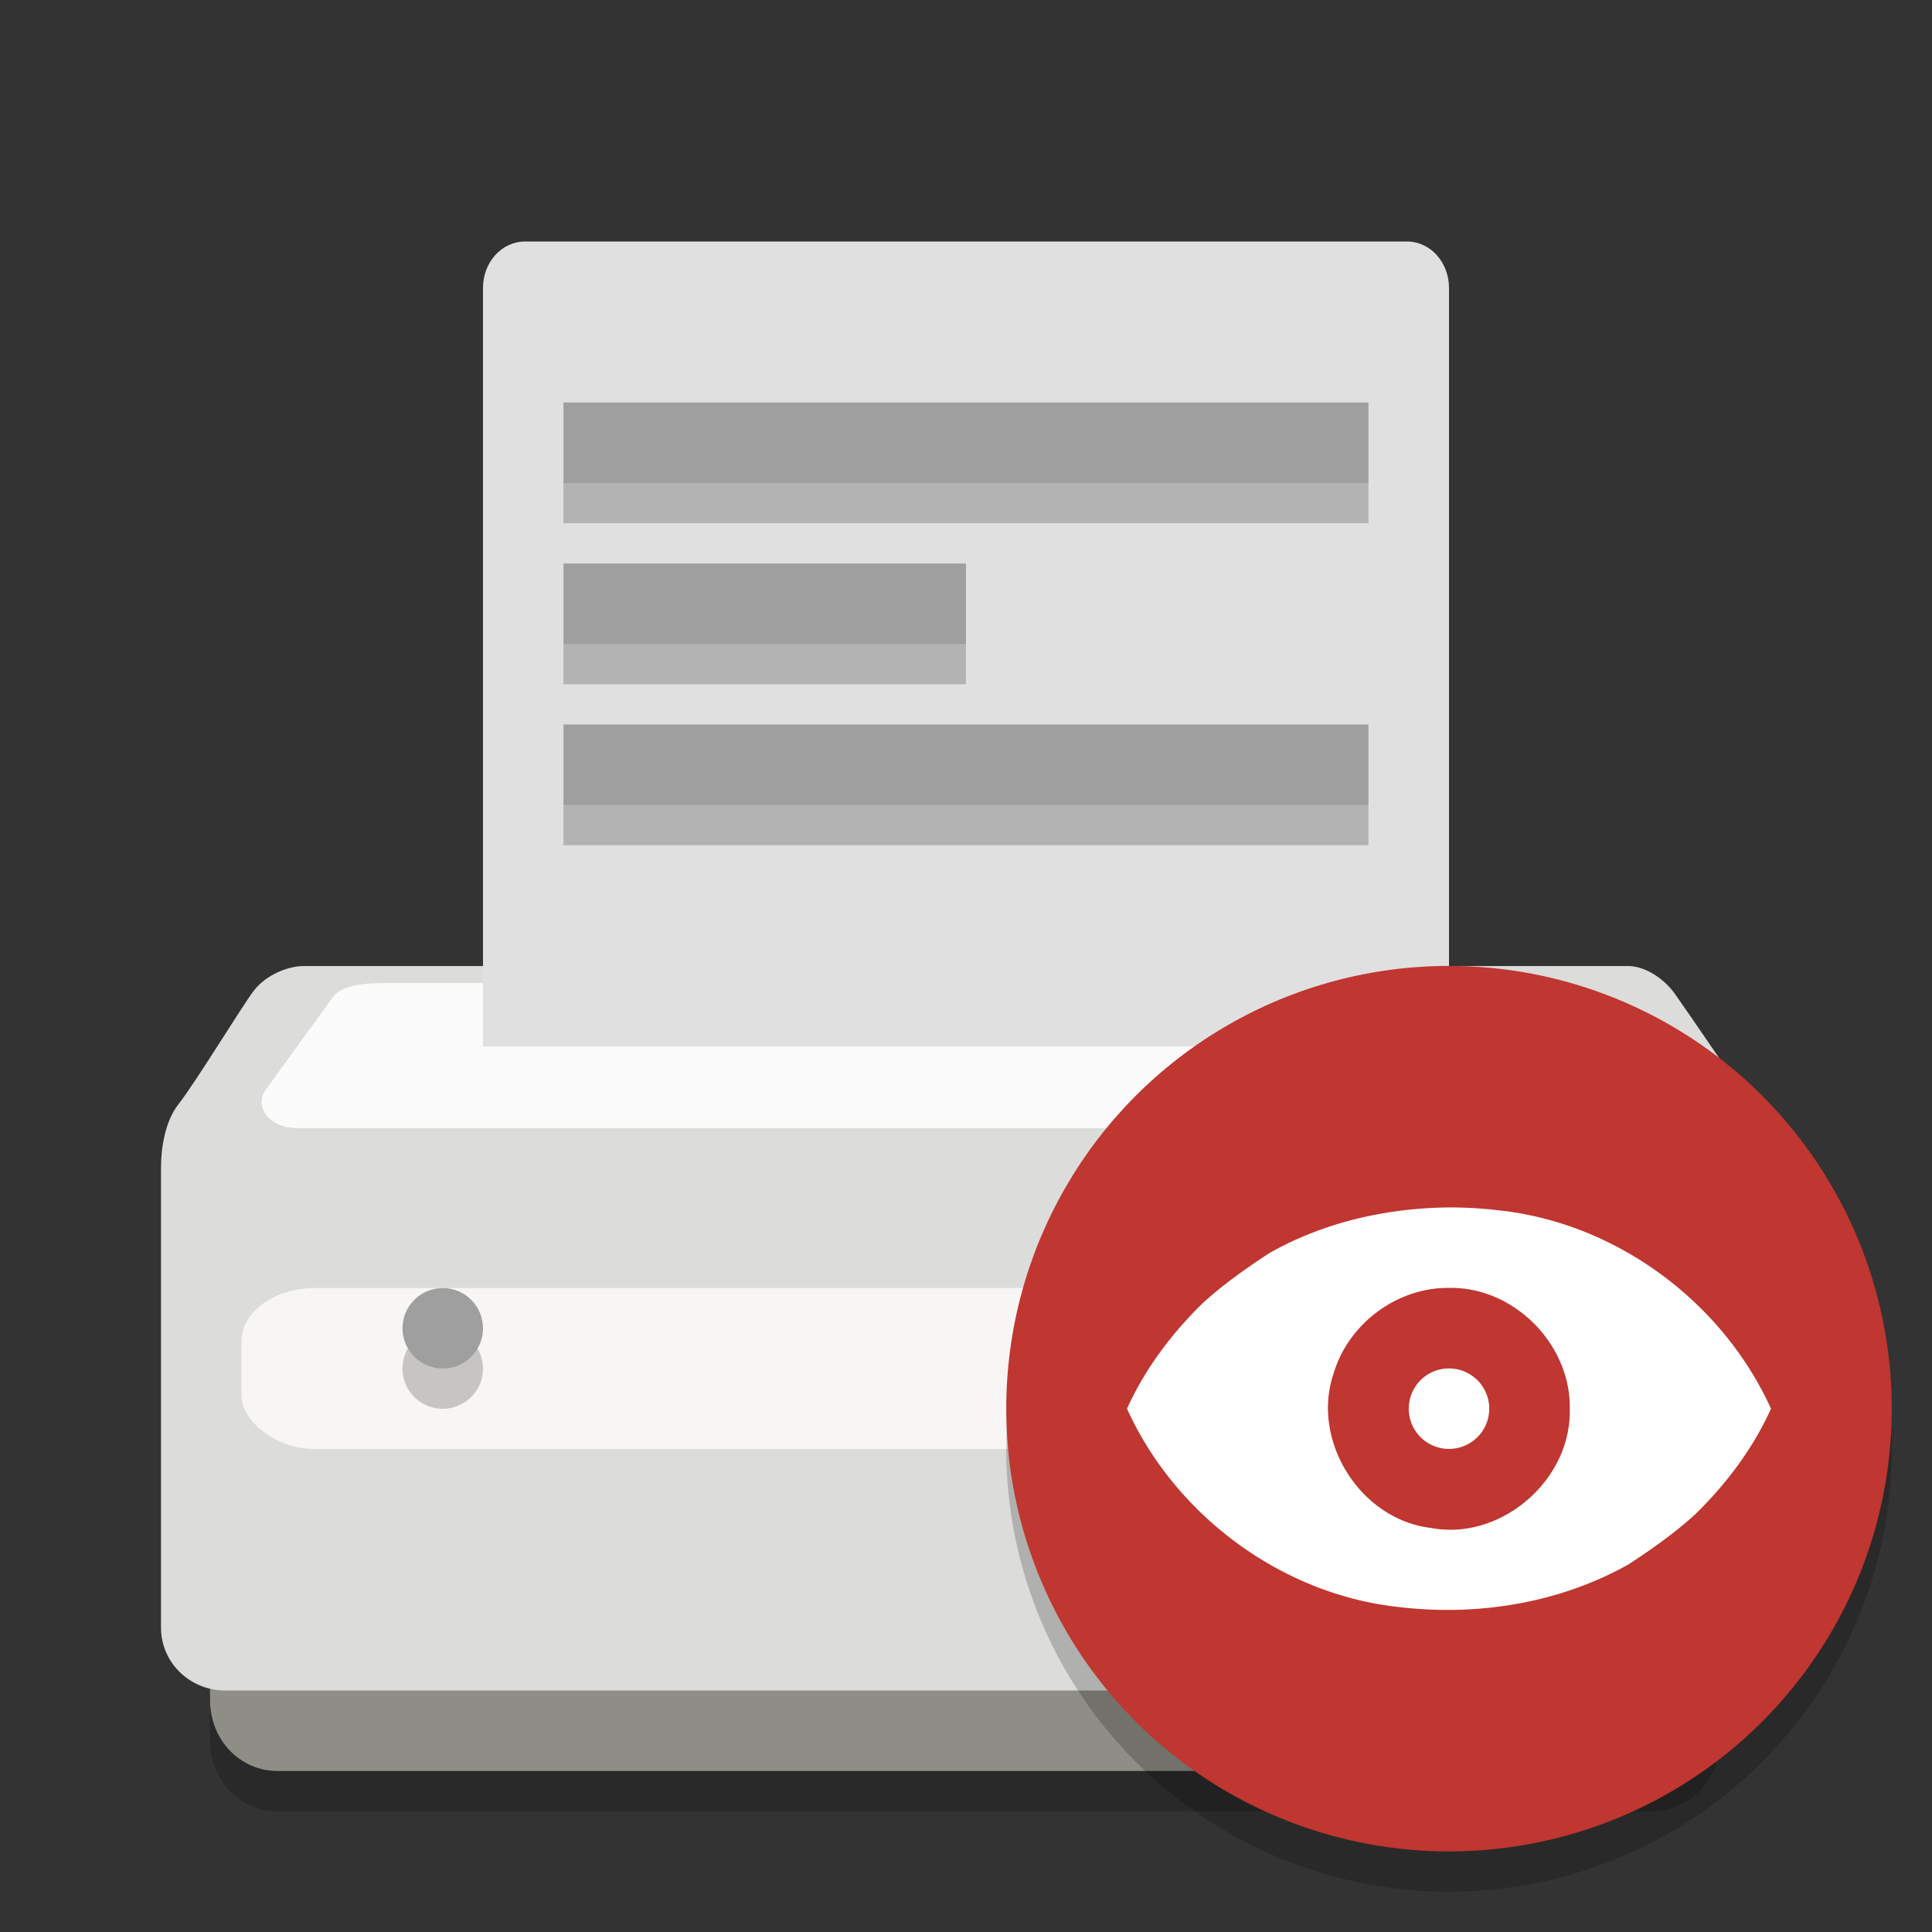 <svg width="48" height="48" version="1" xmlns="http://www.w3.org/2000/svg">
<rect width="100%" height="100%" fill="#333333" stroke="none"/>
<path d="m5.219 41.425v0.835c0 0.964 0.745 1.74 1.67 1.74h34.16c0.925 0 1.67-0.776 1.67-1.74v-0.835z" fill="#8e8d87" stroke-width="2.5"/>
<path d="m7.541 24.001h32.916c0.376 0 0.856 0.273 1.152 0.686 0.296 0.413 1.694 2.473 2.008 2.913 0.314 0.44 0.383 0.856 0.383 1.398v11.441c0 0.866-0.714 1.562-1.601 1.562h-36.798c-0.887 0-1.601-0.697-1.601-1.562v-11.441c0-0.468 0.099-1.139 0.435-1.566 0.425-0.539 1.565-2.414 1.866-2.812 0.301-0.398 0.853-0.619 1.242-0.619z" color="#000000" fill="#dcdcda" stroke-width="2.54"/>
<path d="m9.464 24.425c-0.442 0-0.985 0.058-1.205 0.362l-1.672 2.311c-0.248 0.343 0.03 0.931 0.821 0.931h33.116c1.152 0 1.073-0.744 0.821-1.061l-1.555-1.953c-0.282-0.354-0.384-0.59-1.089-0.59z" fill="#fbfbfb" fill-rule="evenodd" stroke-width="2.219"/>
<path d="m8.004 24.213h32.026c0.357 0 0.813 0.269 1.094 0.677 0.281 0.407 1.264 2.003 1.563 2.437s0.425 0.845 0.425 1.38v11.134c0 0.854-0.13 1.233-0.973 1.233h-36.156c-0.842 0-1.034-0.379-1.034-1.233v-11.134c0-0.462 0.215-1.124 0.535-1.545 0.404-0.532 1.056-1.945 1.342-2.337 0.286-0.392 0.81-0.61 1.179-0.61z" color="#000000" fill="none" stroke-width="2.5"/>
<path d="m13.044 6h21.912c0.578 0 1.044 0.514 1.044 1.153v18.848h-24v-18.848c0-0.639 0.466-1.153 1.044-1.153z" color="#000000" display="block" fill="#e0e0e0" stroke-width="2.449"/>
<rect x="11.801" y="7.486" width="24.388" height="18.591" rx=".172" ry=".174" color="#000000" display="block" fill="none" stroke-width="2.5"/>
<rect x="6" y="32.001" width="36" height="4" rx="1.826" ry="1.32" fill="#f7f6f5" stroke-width="2.268"/>
<ellipse cx="11" cy="33.001" rx="1" ry="1" fill="#9f9f9f" stroke-width="2"/>
<path d="m43.009 28.213h-38.026" fill="none" stroke-width="2.5"/>
<g fill-opacity=".292" stroke-width="2.236">
<rect x="13.999" y="10" width="20" height="2" color="#000000"/>
<rect x="13.999" y="14" width="10" height="2" color="#000000"/>
<rect x="13.999" y="18" width="20" height="2" color="#000000"/>
</g>
<g fill-opacity=".2">
<path d="m10.135 33.5a1 1 0 0 0-0.135 0.5 1 1 0 0 0 1 1 1 1 0 0 0 1-1 1 1 0 0 0-0.137-0.5 1 1 0 0 1-0.863 0.5 1 1 0 0 1-0.865-0.5z" stroke-width="2"/>
<rect x="13.999" y="12" width="20" height="1" color="#000000" stroke-width="1.581"/>
<rect x="13.999" y="20" width="20" height="1" color="#000000" stroke-width="1.581"/>
<rect x="13.999" y="16" width="10" height="1" color="#000000" stroke-width="1.118"/>
<path d="m5.219 42.426v0.834c0 0.964 0.745 1.74 1.67 1.74h34.16c0.925 0 1.67-0.776 1.67-1.74v-0.834h-0.016c-0.081 0.884-0.784 1.574-1.654 1.574h-34.16c-0.871 0-1.573-0.69-1.654-1.574z" stroke-width="2.5"/>
</g>
<g transform="translate(1e-5 -.002)">
<circle cx="36" cy="36" r="11" opacity=".2"/>
<circle cx="36" cy="35" r="11" fill="#c03630"/>
<path d="m36 30c-1.551 0.015-3.112 0.369-4.463 1.135-0.538 0.351-1.185 0.804-1.672 1.26-0.766 0.751-1.423 1.626-1.865 2.606 1.215 2.68 3.886 4.644 6.824 4.935 1.927 0.218 3.944-0.115 5.639-1.069 0.538-0.351 1.185-0.804 1.672-1.26 0.766-0.751 1.422-1.626 1.865-2.606-1.215-2.68-3.886-4.645-6.824-4.935-0.39-0.045-0.783-0.066-1.176-0.066zm0 2c1.607-0.036 3.03 1.402 3 3.001 0.051 1.767-1.709 3.292-3.449 2.962-1.758-0.206-2.992-2.178-2.414-3.849 0.369-1.23 1.576-2.129 2.863-2.114zm0 2a1 1 0 0 0-1 1 1 1 0 0 0 1 1 1 1 0 0 0 1-1 1 1 0 0 0-1-0.999z" fill="#fff" fill-rule="evenodd"/>
</g>
</svg>
